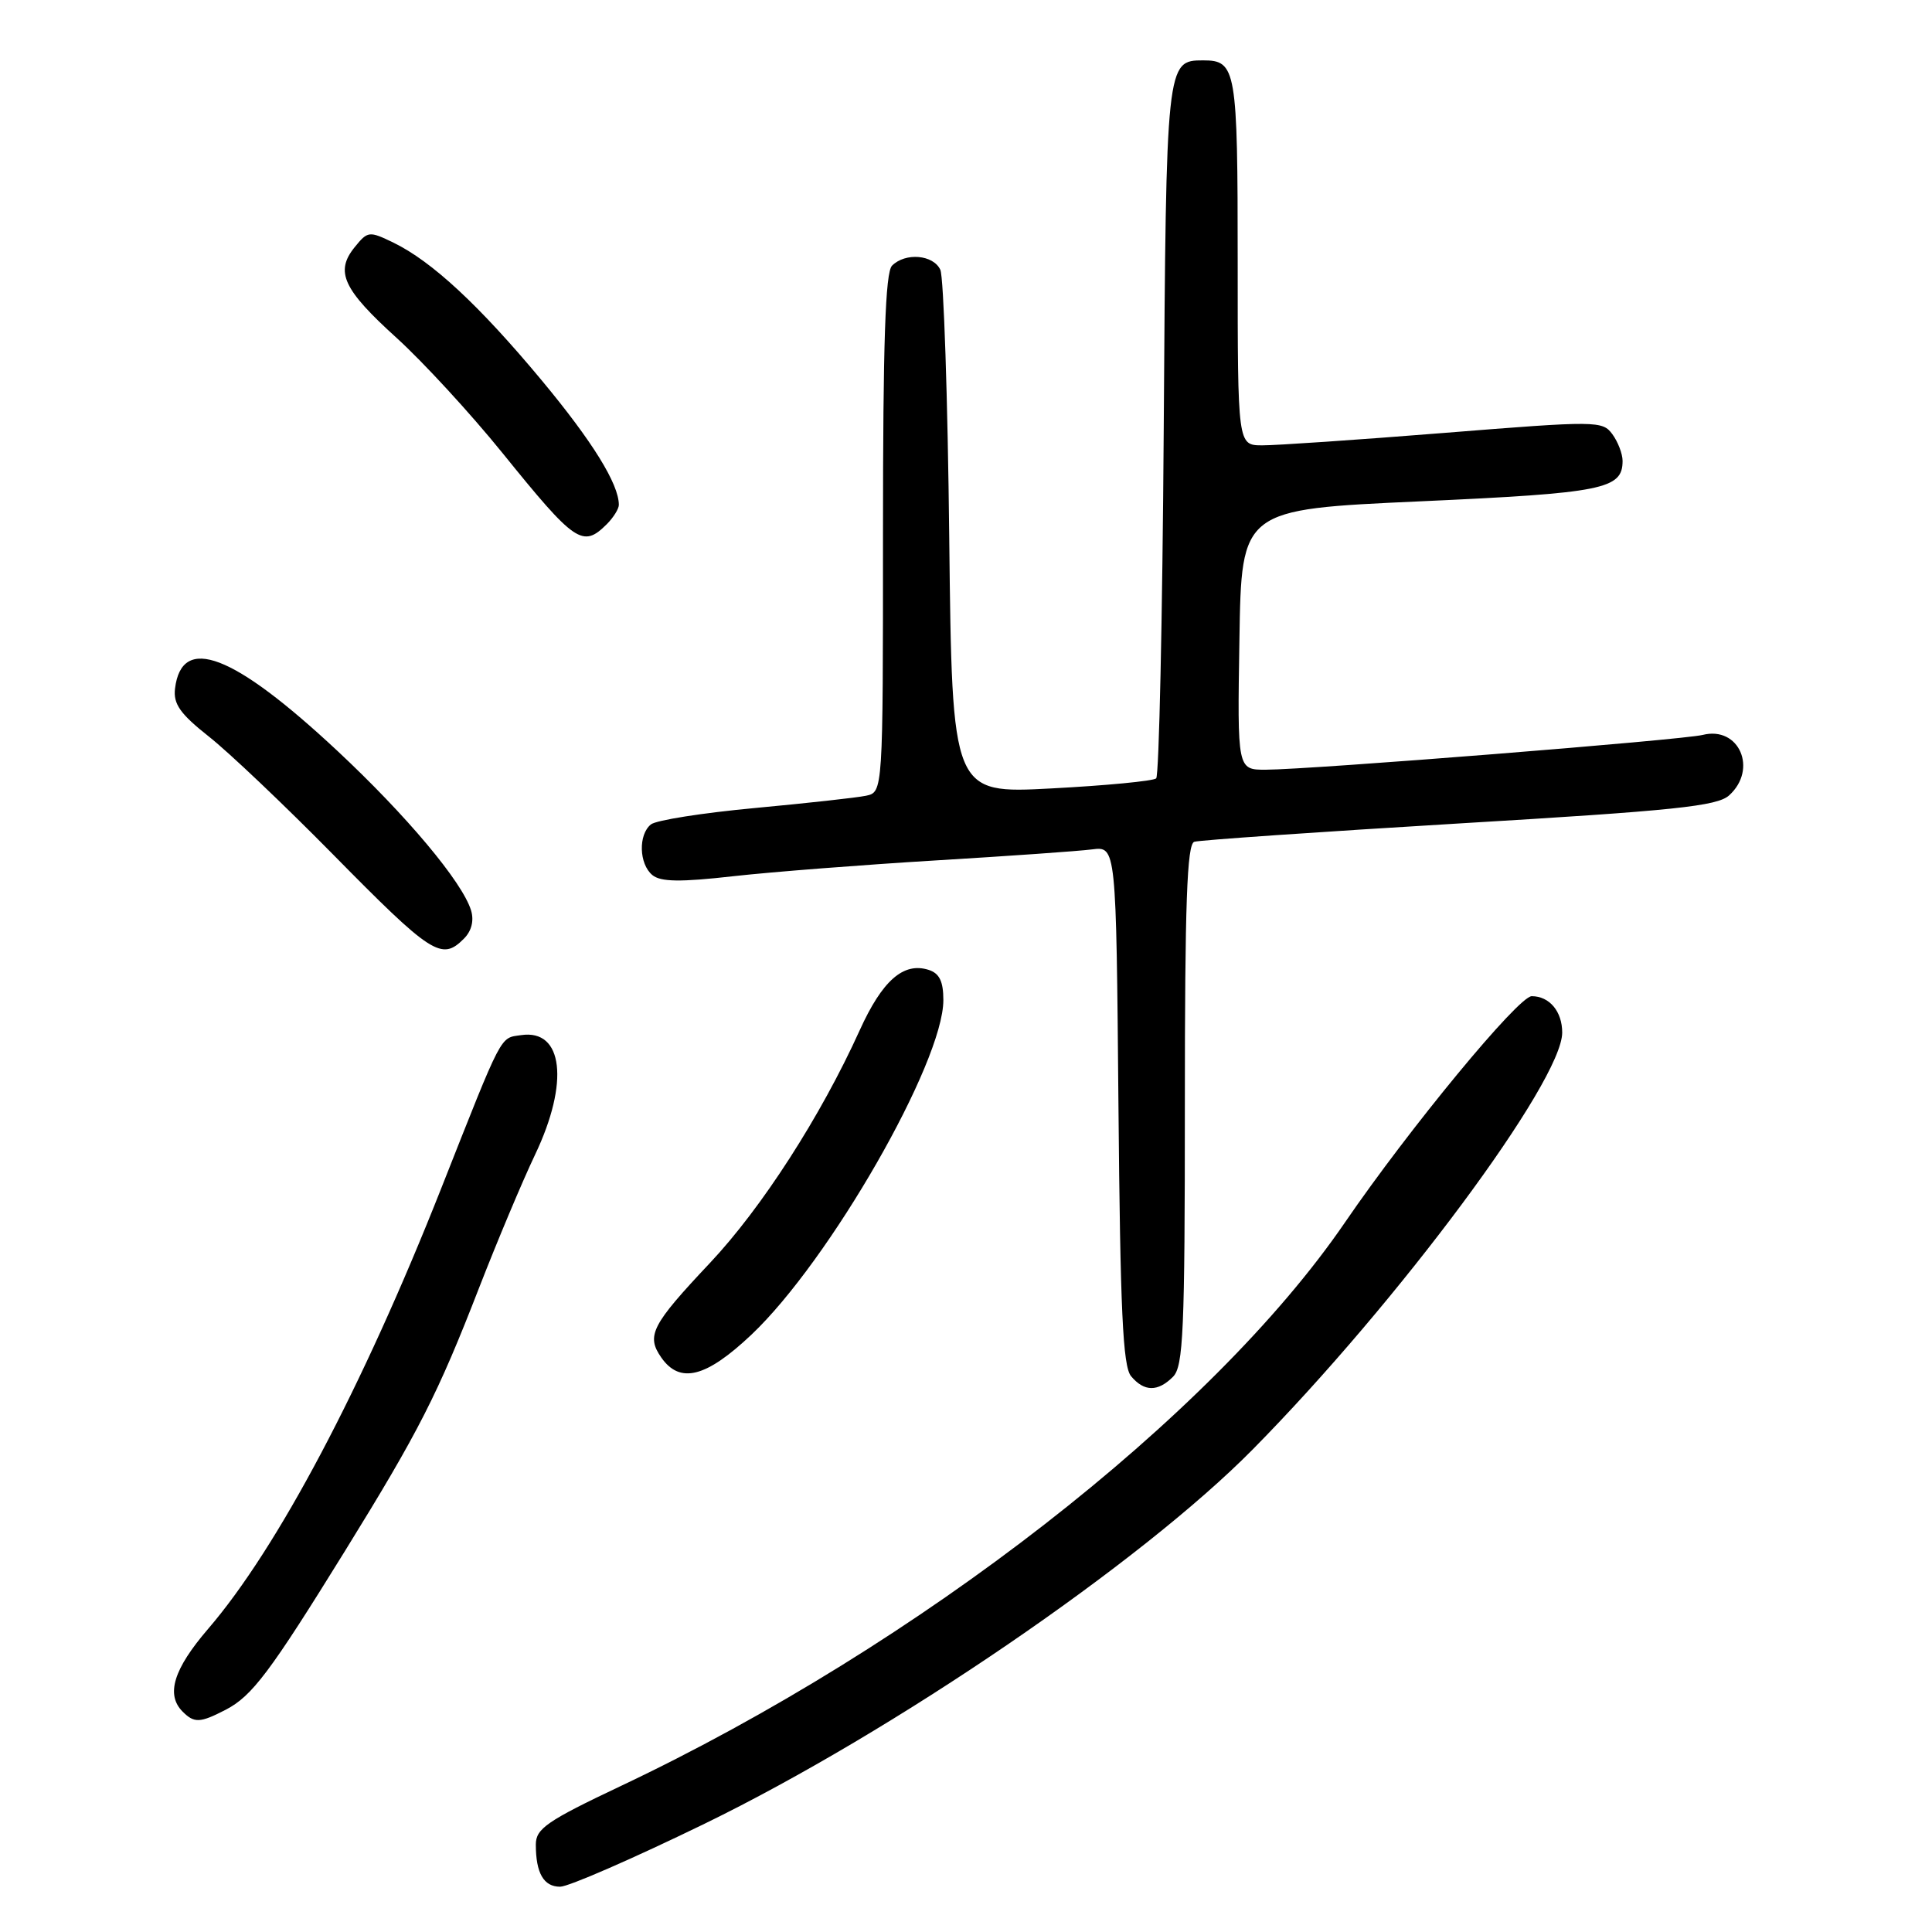 <?xml version="1.0" encoding="UTF-8" standalone="no"?>
<!DOCTYPE svg PUBLIC "-//W3C//DTD SVG 1.1//EN" "http://www.w3.org/Graphics/SVG/1.1/DTD/svg11.dtd" >
<svg xmlns="http://www.w3.org/2000/svg" xmlns:xlink="http://www.w3.org/1999/xlink" version="1.1" viewBox="0 0 256 256">
 <g >
 <path fill="currentColor"
d=" M 93.37 241.65 C 118.38 229.47 151.17 207.08 166.00 192.05 C 185.26 172.54 207.00 143.26 207.00 136.82 C 207.00 134.02 205.31 132.00 202.96 132.00 C 201.20 132.00 186.71 149.56 178.20 162.00 C 160.57 187.75 121.73 217.98 82.25 236.66 C 72.47 241.29 71.00 242.31 71.00 244.41 C 71.00 248.20 72.04 250.00 74.22 250.00 C 75.33 250.00 83.94 246.24 93.37 241.65 Z  M 29.89 226.56 C 33.41 224.74 35.76 221.60 45.72 205.50 C 55.51 189.66 57.99 184.79 63.51 170.57 C 65.88 164.48 69.20 156.57 70.90 153.00 C 75.46 143.43 74.63 136.33 69.05 137.16 C 66.21 137.57 66.70 136.62 58.45 157.50 C 48.01 183.90 36.77 205.15 27.58 215.83 C 22.99 221.17 21.95 224.55 24.20 226.80 C 25.74 228.34 26.50 228.31 29.89 226.56 Z  M 155.43 182.43 C 156.80 181.06 157.00 176.39 157.00 146.40 C 157.00 119.71 157.28 111.85 158.25 111.54 C 158.94 111.32 174.74 110.23 193.37 109.11 C 221.96 107.41 227.54 106.82 229.12 105.39 C 232.95 101.92 230.44 96.17 225.62 97.38 C 222.94 98.05 173.68 101.97 167.73 101.99 C 163.95 102.00 163.95 102.00 164.23 84.75 C 164.50 67.50 164.50 67.50 188.18 66.43 C 212.45 65.33 215.00 64.82 215.00 61.07 C 215.00 60.14 214.39 58.55 213.65 57.54 C 212.34 55.75 211.62 55.74 191.40 57.36 C 179.90 58.28 169.04 59.02 167.25 59.01 C 164.00 59.00 164.00 59.00 164.00 34.70 C 164.00 9.11 163.81 8.00 159.42 8.00 C 154.54 8.00 154.52 8.22 154.20 56.90 C 154.03 81.98 153.58 102.79 153.20 103.14 C 152.81 103.49 146.57 104.09 139.33 104.47 C 126.16 105.17 126.16 105.17 125.78 71.34 C 125.58 52.73 125.04 36.71 124.60 35.75 C 123.67 33.74 119.97 33.43 118.20 35.20 C 117.31 36.09 117.00 45.35 117.00 70.68 C 117.00 104.96 117.00 104.96 114.75 105.44 C 113.51 105.70 106.88 106.43 100.00 107.07 C 93.12 107.71 86.94 108.68 86.25 109.24 C 84.56 110.60 84.67 114.48 86.44 115.95 C 87.54 116.86 90.13 116.90 97.19 116.10 C 102.31 115.53 114.38 114.59 124.00 114.01 C 133.62 113.43 142.94 112.78 144.70 112.55 C 147.90 112.14 147.90 112.14 148.20 146.42 C 148.44 173.66 148.78 181.03 149.87 182.35 C 151.60 184.42 153.41 184.45 155.43 182.43 Z  M 99.56 176.86 C 109.93 167.05 125.00 140.78 125.00 132.52 C 125.00 130.03 124.48 128.97 123.04 128.51 C 119.71 127.46 116.91 129.91 113.91 136.53 C 108.74 147.94 100.93 160.06 94.07 167.35 C 86.32 175.58 85.60 176.98 87.63 179.89 C 90.10 183.41 93.56 182.53 99.56 176.86 Z  M 61.46 124.39 C 62.48 123.38 62.83 122.00 62.42 120.64 C 61.28 116.89 53.87 108.05 44.68 99.47 C 30.90 86.61 24.07 84.00 23.19 91.25 C 22.95 93.28 23.87 94.59 27.69 97.61 C 30.34 99.70 37.67 106.67 44.00 113.09 C 57.22 126.52 58.51 127.35 61.46 124.39 Z  M 80.43 69.43 C 81.29 68.56 82.00 67.42 82.00 66.90 C 82.00 64.13 78.49 58.47 71.78 50.40 C 63.51 40.46 57.24 34.64 52.15 32.16 C 48.91 30.59 48.73 30.61 46.99 32.76 C 44.37 36.00 45.45 38.34 52.56 44.78 C 56.03 47.93 62.33 54.77 66.56 60.00 C 76.26 72.00 77.21 72.64 80.43 69.43 Z "/>
</g>
</svg>